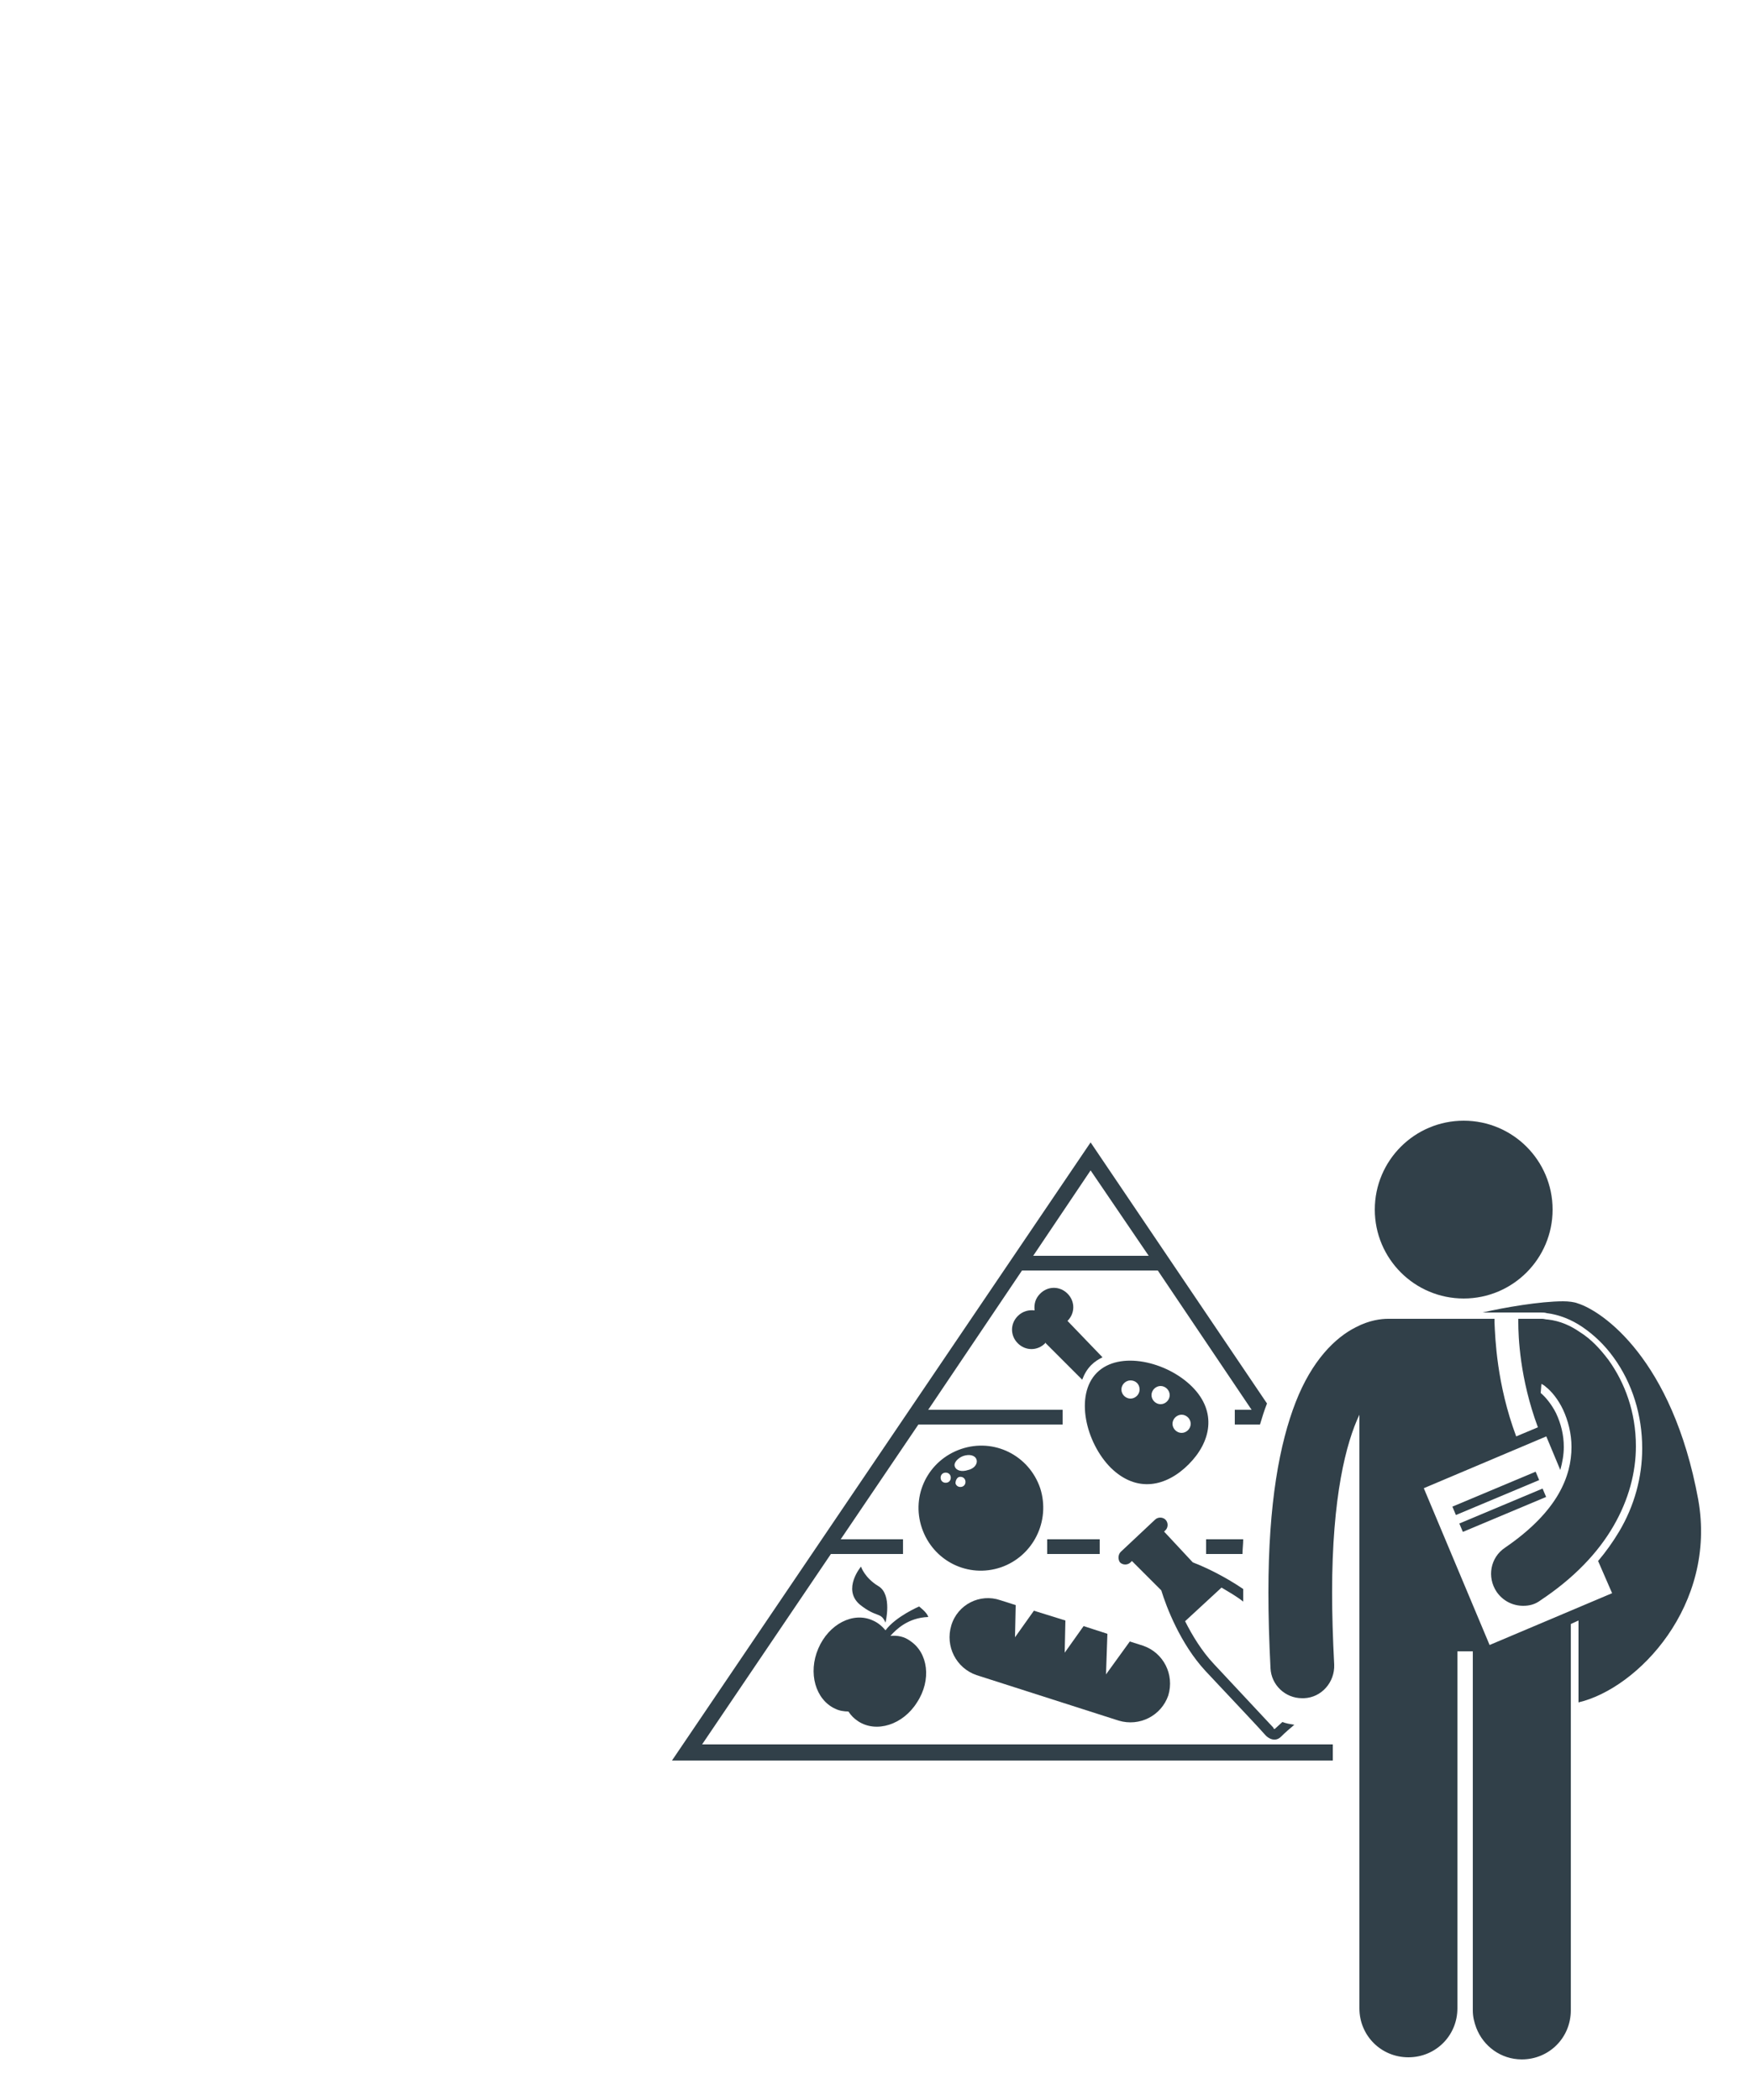 <?xml version="1.0" encoding="utf-8"?>
<!-- Generator: Adobe Illustrator 23.0.3, SVG Export Plug-In . SVG Version: 6.00 Build 0)  -->
<svg version="1.1" id="doc" xmlns="http://www.w3.org/2000/svg" xmlns:xlink="http://www.w3.org/1999/xlink" x="0px" y="0px"
	 viewBox="0 0 250 300" style="enable-background:new 0 0 250 300;" xml:space="preserve">
<style type="text/css">
	.st0{fill:#314049;}
</style>
<path class="st0" d="M155.8,163.2L96,251.5h94.4v-2.3h-90.1l18.4-27.2H129v-2.1h-8.9l11.1-16.4h20.6v-2.1h-19.2l13.4-19.9h19.4
	l13.4,19.9h-2.4v2.1h3.6c0.3-1,0.6-2,1-3L155.8,163.2z M155.8,167.2l8.3,12.2h-16.5L155.8,167.2z"/>
<path class="st0" d="M152.5,188.7c1.1-1.1,1.1-2.8,0-3.9c-1.1-1.1-2.8-1.1-3.9,0c-0.7,0.7-0.9,1.5-0.8,2.4c-0.8-0.1-1.7,0.1-2.4,0.8
	c-1.1,1.1-1.1,2.8,0,3.9c1.1,1.1,2.8,1.1,3.9,0c0,0,0,0,0-0.1l5.3,5.3c0.3-0.8,0.7-1.5,1.3-2.1c0.5-0.5,1-0.8,1.6-1.1L152.5,188.7
	C152.4,188.7,152.4,188.7,152.5,188.7z"/>
<path class="st0" d="M169.8,209.2c3.2-3.2,4.1-7.5,0.5-11.1c-3.6-3.6-10.4-5.2-13.6-2c-3.2,3.2-1.6,10,2,13.6
	C162.4,213.3,166.6,212.4,169.8,209.2z M162.8,198.5c0,0.7-0.6,1.3-1.3,1.3s-1.3-0.6-1.3-1.3s0.6-1.3,1.3-1.3
	S162.8,197.7,162.8,198.5z M167.1,199.3c0,0.7-0.6,1.3-1.3,1.3c-0.7,0-1.3-0.6-1.3-1.3c0-0.7,0.6-1.3,1.3-1.3
	S167.1,198.6,167.1,199.3z M170.1,203.4c0,0.7-0.6,1.3-1.3,1.3c-0.7,0-1.3-0.6-1.3-1.3s0.6-1.3,1.3-1.3
	C169.5,202.1,170.1,202.7,170.1,203.4z"/>
<path class="st0" d="M131.3,229.5c0,0-3.3,1.4-4.8,3.4c-0.5-0.6-1.1-1.1-1.8-1.4c-2.8-1.3-6.3,0.5-7.8,4c-1.5,3.5-0.4,7.3,2.4,8.6
	c0.6,0.3,1.3,0.4,1.9,0.4c0.4,0.6,0.8,1,1.4,1.4c2.6,1.7,6.4,0.5,8.4-2.7c2.1-3.2,1.6-7.1-1-8.8c-0.8-0.6-1.8-0.8-2.8-0.7
	c0.8-0.9,2.5-2.6,5.4-2.7C132.5,230.4,131.3,229.5,131.3,229.5z"/>
<path class="st0" d="M126.5,231.8c0,0,1-4-1-5.2c-2-1.2-2.5-2.8-2.5-2.8s-2.7,3.2-0.2,5.4C125.3,231.2,125.8,230.2,126.5,231.8z"/>
<path class="st0" d="M148.6,212.6c-1.6-4.7-6.6-7.2-11.3-5.6c-4.7,1.6-7.2,6.6-5.6,11.3c1.6,4.7,6.6,7.2,11.3,5.6
	C147.6,222.3,150.1,217.3,148.6,212.6z M137,211c0.4-0.1,0.8,0.1,0.9,0.5c0.1,0.4-0.1,0.8-0.5,0.9c-0.4,0.1-0.8-0.1-0.9-0.5
	C136.5,211.5,136.7,211.1,137,211z M135.3,211.8c-0.4,0.1-0.8-0.1-0.9-0.5c-0.1-0.4,0.1-0.8,0.5-0.9c0.4-0.1,0.8,0.1,0.9,0.5
	C135.9,211.3,135.7,211.7,135.3,211.8z M138.3,210c-0.9,0.3-1.7,0.1-1.9-0.5c-0.2-0.5,0.4-1.2,1.2-1.5c0.9-0.3,1.7-0.1,1.9,0.5
	C139.7,209.1,139.2,209.8,138.3,210z"/>
<path class="st0" d="M135.9,232.2c-0.9,3,0.7,6.1,3.6,7.1l20.3,6.5c3,0.9,6.1-0.7,7.1-3.6c0.9-3-0.7-6.1-3.6-7.1l-1.9-0.6l-3.4,4.7
	l0.2-5.8l-3.4-1.1l-2.7,3.8l0.1-4.6l-4.5-1.4l-2.7,3.8l0.1-4.6l-2.2-0.7C140,227.6,136.8,229.2,135.9,232.2z"/>
<path class="st0" d="M165.9,227.2c0.7,2.3,2.7,7.6,6.3,11.5c4.7,5,8,8.5,8.5,9.1c0.5,0.6,1.5,1.1,2.3,0.3c0.6-0.6,1.3-1.2,1.9-1.7
	c-0.6-0.1-1.2-0.2-1.7-0.4l-1.1,1l0,0c-0.1,0-0.2-0.1-0.2-0.2l-8.5-9.1c-1.7-1.8-3.1-4.1-4.1-6.1l5.2-4.8c1,0.6,2.1,1.2,3.1,2
	c0-0.3,0-0.6,0-0.9c0-0.3,0-0.6,0-0.9c-2.8-1.9-5.6-3.2-7.2-3.8l-4.1-4.4l0.2-0.2c0.4-0.4,0.4-1.1,0-1.5c-0.4-0.4-1.1-0.4-1.5,0
	l-4.9,4.6c-0.4,0.4-0.4,1.1-0.1,1.5c0.4,0.4,1.1,0.4,1.5,0l0.2-0.2L165.9,227.2z"/>
<rect x="149.6" y="219.9" class="st0" width="7.5" height="2.1"/>
<path class="st0" d="M177.5,222c0-0.7,0.1-1.4,0.1-2.1h-5.3v2.1H177.5z"/>
<path class="st0" d="M210.4,236.2v51c0,0.9,0.2,1.7,0.5,2.5c1,2.6,3.5,4.5,6.5,4.5c3.9,0,7-3.1,7-7V232l1.1-0.5v11.7
	c8.5-2,19.8-13.9,17.1-29c-3.7-20.1-13.7-26.9-17.2-28c-0.5-0.2-1.3-0.3-2.1-0.3c-3.3,0-8.5,0.9-11.5,1.6h8.3c0.3,0,0.6,0,0.9,0.1
	l0,0c1.7,0.2,3.5,0.9,5.1,2c1.6,1.1,3.1,2.5,4.4,4.3c2.7,3.7,4.1,8.3,4.1,13c0,4.1-1.1,8.2-3.3,11.9c-0.9,1.5-1.9,2.9-3,4.2l2,4.6
	l-17.5,7.4l-9.4-22.4l17.5-7.4l2,4.8c0.3-1.1,0.5-2.2,0.5-3.3c0-1.7-0.4-3.3-1.1-4.8c-0.7-1.4-1.6-2.4-2.2-2.9l0.1-1.3
	c0.2,0.1,0.4,0.2,0.6,0.4c0.8,0.6,1.8,1.8,2.5,3.3c0.7,1.5,1.2,3.4,1.2,5.3c0,2.1-0.5,4.4-1.9,6.8c-1.4,2.4-3.8,5-7.6,7.6
	c-2.1,1.4-2.6,4.2-1.2,6.3c0.9,1.3,2.3,2,3.8,2c0.9,0,1.7-0.2,2.5-0.8c4.8-3.2,8.2-6.8,10.4-10.6c2.2-3.8,3.2-7.7,3.2-11.4
	c0-4.9-1.6-9.1-3.9-12.3c-1.2-1.6-2.5-3-4.1-4c-1.3-0.9-2.8-1.6-4.6-1.8v0c-0.3,0-0.5-0.1-0.8-0.1h-3.4c0,0.1,0,0.3,0,0.5
	c0,2,0.2,8,2.8,15l-3.1,1.3c-2.8-7.5-3-14.1-3.1-16.3c0-0.2,0-0.3,0-0.5h-15c-0.1,0-0.1,0-0.2,0c-1,0-2.7,0.2-4.6,1.2
	c-3,1.5-6.3,4.8-8.6,10.7c-2.3,5.9-3.9,14.4-3.9,27.2c0,3.3,0.1,6.9,0.3,10.8c0.1,2.4,2.1,4.3,4.5,4.3c0.1,0,0.2,0,0.3,0
	c2.5-0.1,4.4-2.3,4.3-4.8c-0.2-3.8-0.3-7.2-0.3-10.3c0-13.7,2-21.4,3.9-25.4v84.8c0,3.9,3.1,7,7,7c3.9,0,7-3.1,7-7v-51H210.4
	L210.4,236.2z"/>
<circle class="st0" cx="209.1" cy="172.8" r="12.7"/>
<rect x="207.3" y="212.6" transform="matrix(0.922 -0.387 0.387 0.922 -65.923 99.441)" class="st0" width="12.9" height="1.3"/>
<rect x="208.3" y="215" transform="matrix(0.922 -0.387 0.387 0.922 -66.782 100.026)" class="st0" width="12.9" height="1.3"/>
</svg>
